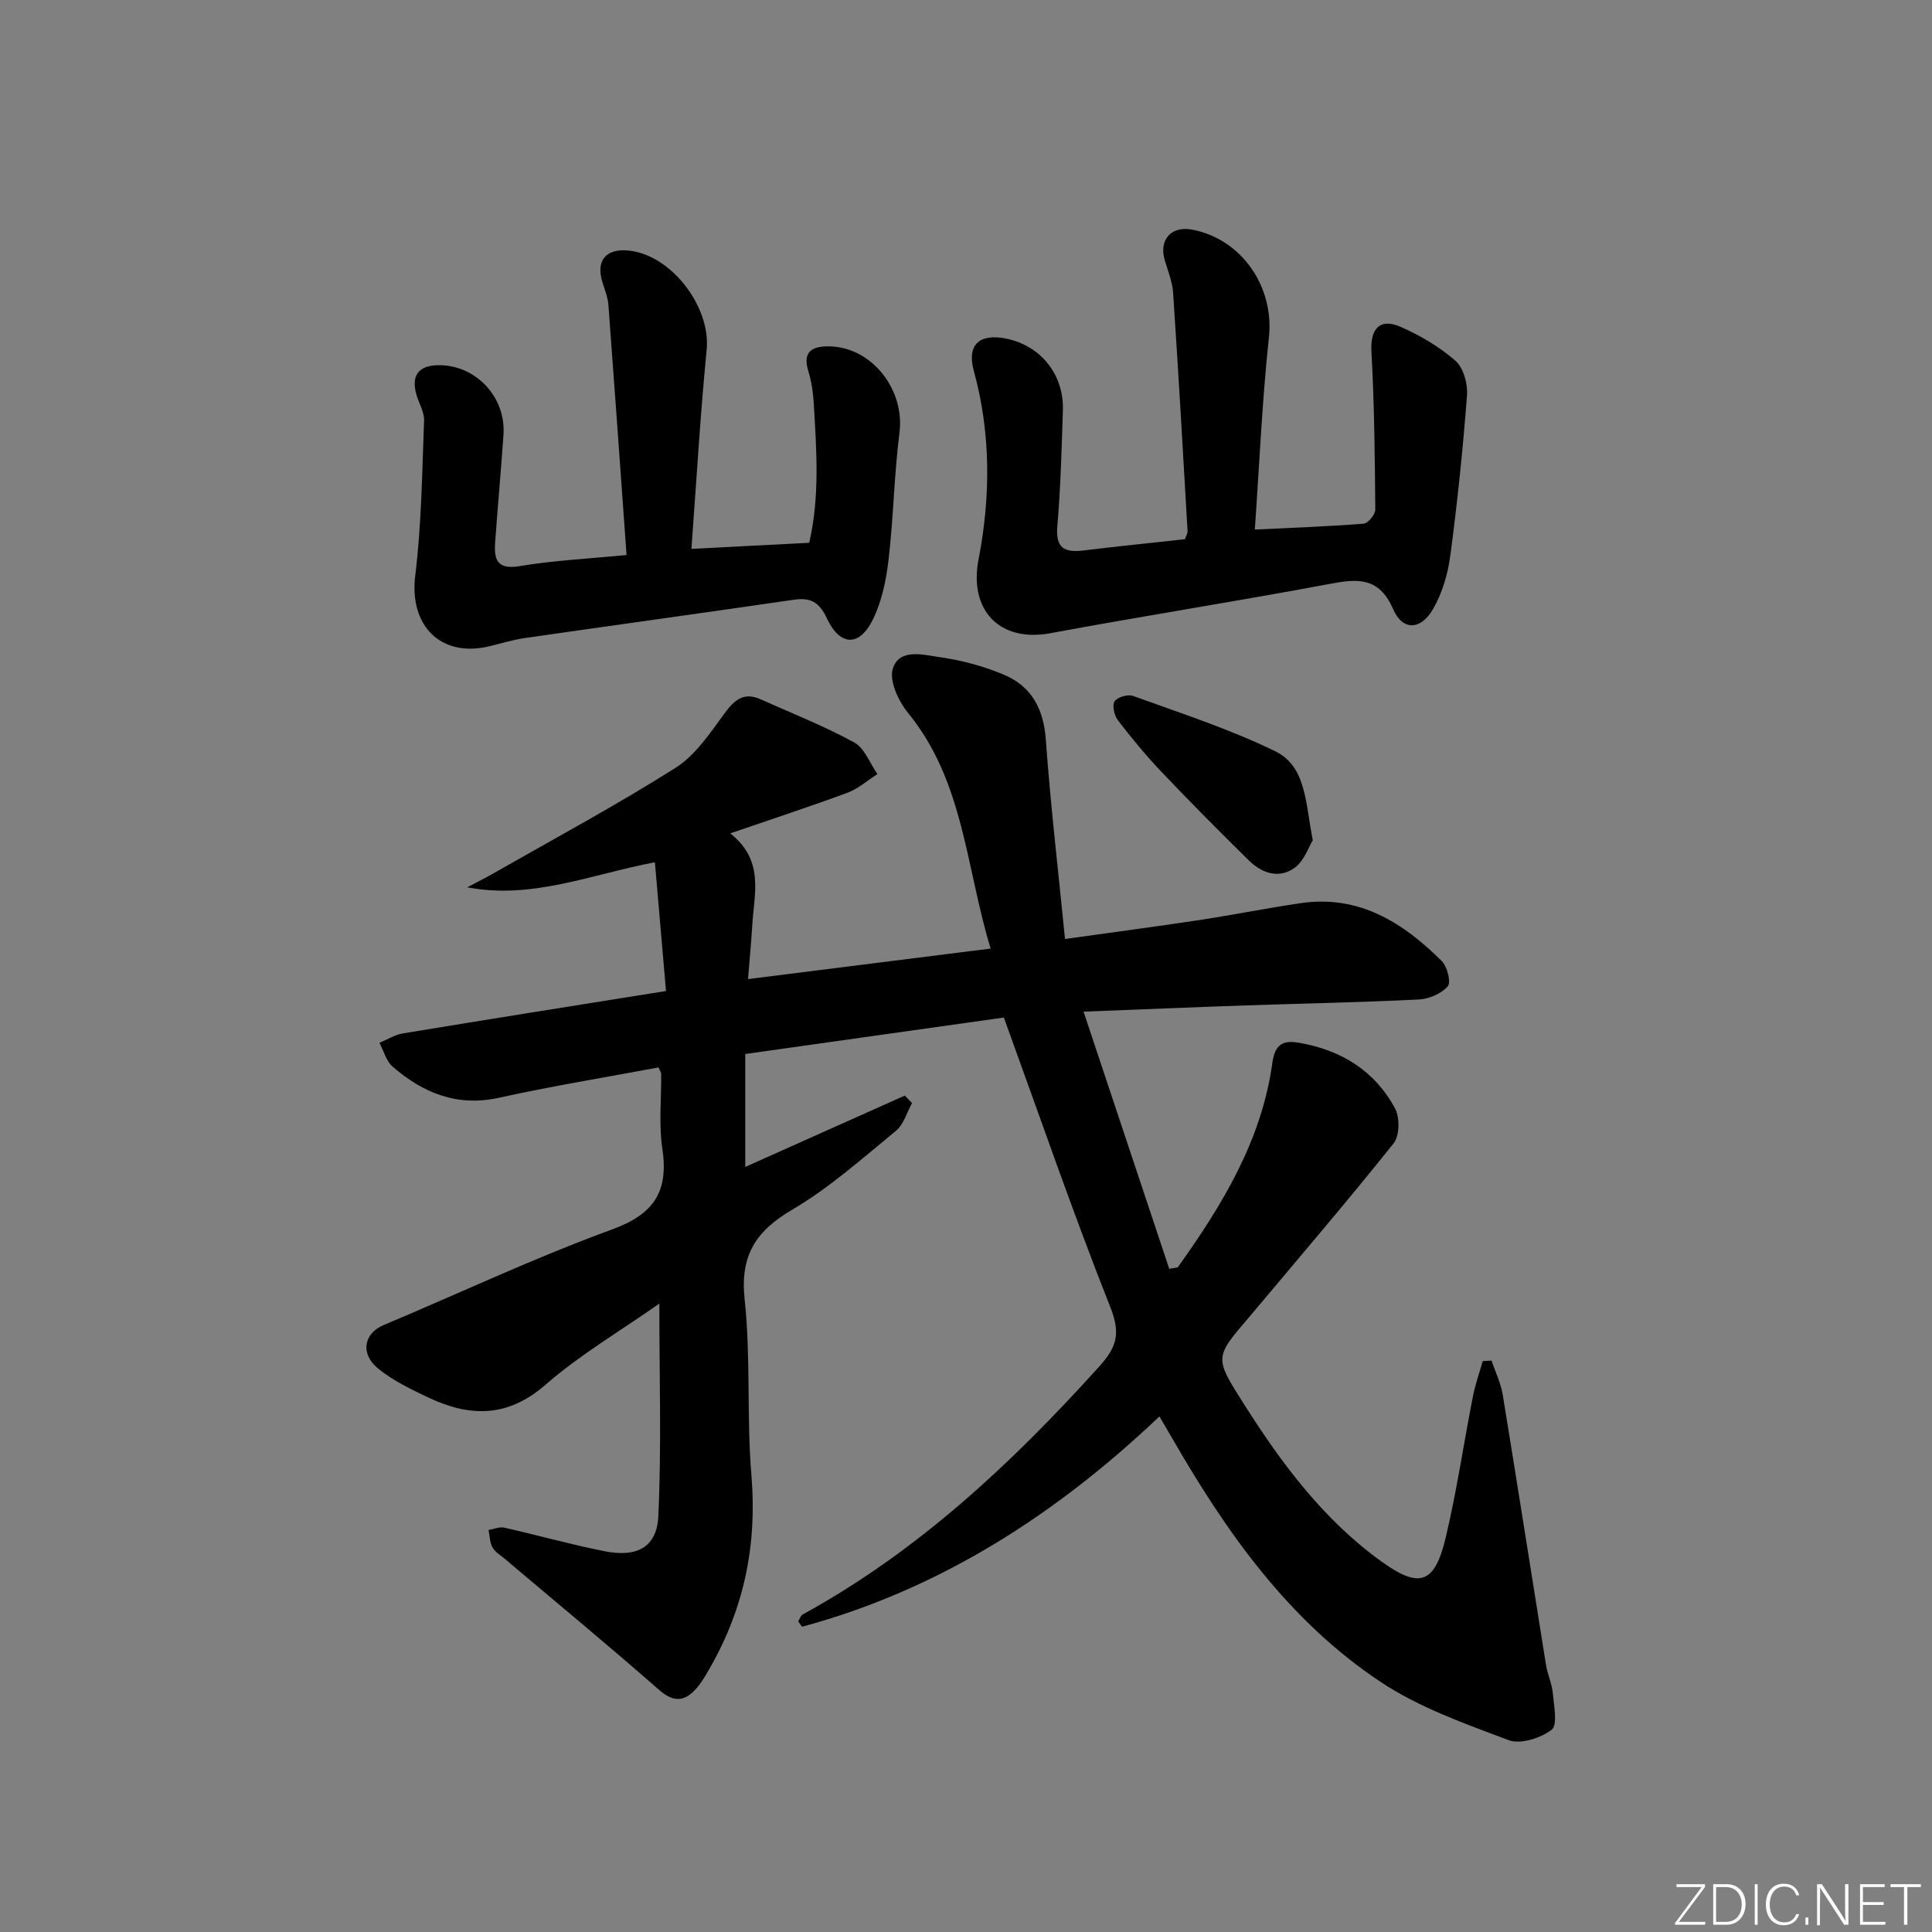 <svg enable-background="new 0 0 400 400" viewBox="0 0 400 400" xmlns="http://www.w3.org/2000/svg"><rect x="0" y="0" width="400" height="400" fill="#808080" stroke="none"/><g fill="#fafbfc"><path d="m346.9 398 5.4-7.3h-5.2v-.6h5.9v.6l-5.4 7.2h5.5l-.1.6h-6.2v-.5z"/><path d="m354.7 390.1h2.8c2.3 0 3.9 1.6 3.9 4.1s-1.6 4.3-3.9 4.3h-2.8zm.6 7.8h2c2.2 0 3.3-1.6 3.3-3.6 0-1.8-1-3.6-3.3-3.6h-2z"/><path d="m363.9 390.1v8.4h-.6v-8.4z"/><path d="m372.5 396.3c-.4 1.3-1.4 2.3-3.2 2.3-2.4 0-3.7-1.9-3.7-4.3 0-2.3 1.2-4.3 3.7-4.3 1.8 0 2.9 1 3.2 2.4h-.6c-.4-1.1-1.1-1.8-2.5-1.8-2.1 0-3 1.9-3 3.7s.9 3.7 3 3.7c1.4 0 2.1-.7 2.5-1.7z"/><path d="m373.8 398.5v-1.5h.6v1.5z"/><path d="m376.2 398.5v-8.4h1c1.3 2 4.4 6.7 4.9 7.6-.1-1.2-.1-2.4-.1-3.8v-3.8h.7v8.4h-.9c-1.2-1.9-4.4-6.8-5-7.7.1 1.1 0 2.3 0 3.9v3.9h-.6z"/><path d="m390 394.4h-4.3v3.5h4.7l-.1.6h-5.2v-8.4h5.1v.6h-4.5v3.1h4.3z"/><path d="m394.2 390.7h-2.8v-.6h6.3v.6h-2.8v7.8h-.7z"/></g><path d="m207.84 210.67c-17.23 2.43-35.26 4.97-53.54 7.55v23.38c11.16-4.99 22.09-9.88 33.03-14.77.5.52 1 1.03 1.5 1.55-1.09 1.95-1.73 4.43-3.34 5.75-6.94 5.68-13.72 11.76-21.39 16.27-7.61 4.47-10.91 9.47-9.93 18.63 1.3 12.04.39 24.31 1.4 36.39 1.2 14.25-1.46 27.39-8.49 39.73-.82 1.44-1.65 2.92-2.7 4.18-2.41 2.87-4.71 3.36-7.95.52-10.5-9.22-21.28-18.11-31.95-27.14-.88-.75-2-1.39-2.52-2.35-.57-1.04-.56-2.38-.81-3.59 1.08-.18 2.24-.71 3.24-.49 6.95 1.57 13.82 3.51 20.8 4.89 6.67 1.33 10.81-.83 11.11-7.26.67-14.37.21-28.79.21-44.02-8.29 5.82-16.51 10.64-23.56 16.8-7.92 6.91-15.81 6.69-24.4 2.59-3.57-1.7-7.25-3.47-10.28-5.95-3.78-3.09-2.9-7.29 1.14-8.98 15.76-6.62 31.26-13.95 47.3-19.8 8.75-3.19 11.74-7.88 10.42-16.74-.75-5.06-.19-10.31-.24-15.48 0-.3-.24-.6-.55-1.33-10.96 2.05-22.07 3.86-33.04 6.28-8.69 1.91-15.7-1-22-6.43-1.34-1.16-1.85-3.27-2.74-4.95 1.61-.66 3.16-1.66 4.84-1.94 17.67-2.92 35.36-5.72 54.49-8.78-.74-8.6-1.5-17.36-2.3-26.66-13.52 2.6-25.47 7.73-38.85 5.19 1.89-1 3.8-1.95 5.65-3.01 12.54-7.17 25.29-14.02 37.49-21.74 4.14-2.62 7.16-7.23 10.17-11.32 2.06-2.8 4-4.39 7.42-2.86 6.5 2.91 13.15 5.53 19.38 8.93 2.15 1.18 3.24 4.31 4.81 6.55-2.05 1.31-3.94 3.02-6.17 3.85-7.74 2.87-15.6 5.44-24.3 8.43 7.12 5.62 4.94 12.44 4.57 18.89-.21 3.6-.57 7.2-.89 11.28 16.96-2.13 33.19-4.17 50.23-6.32-5.15-16.87-5.52-34.61-17.07-48.75-1.99-2.43-3.96-6.63-3.19-9.17 1.32-4.31 6.29-2.9 9.67-2.42 4.54.64 9.12 1.86 13.34 3.64 5.68 2.39 8.21 7.03 8.67 13.4.98 13.56 2.57 27.08 3.98 41.32 9.72-1.36 18.7-2.55 27.67-3.9 7.05-1.07 14.05-2.48 21.1-3.52 12.07-1.78 21.21 4 29.24 12 1.14 1.14 1.95 4.4 1.23 5.22-1.33 1.51-3.85 2.61-5.94 2.72-11.97.6-23.95.82-35.93 1.23-10.76.37-21.53.83-33.53 1.29 6.1 18.32 11.92 35.78 17.74 53.24.58-.09 1.16-.19 1.74-.28 9.21-12.86 17.39-26.28 19.61-42.36.56-4.06 2.39-4.7 5.57-4.15 8.67 1.5 15.64 5.8 19.83 13.59 1.01 1.88.95 5.67-.3 7.23-9.65 12.08-19.72 23.83-29.66 35.68-.11.13-.22.25-.32.38-7.14 8.32-7.11 8.3-1.02 17.9 7.8 12.3 16.41 23.88 28.38 32.54 7.91 5.72 11.1 4.81 13.4-4.84 2.3-9.67 3.73-19.55 5.65-29.31.48-2.46 1.34-4.85 2.02-7.27.61-.03 1.22-.07 1.83-.1.79 2.35 1.91 4.64 2.31 7.05 3.06 18.66 5.97 37.34 8.97 56 .32 1.96 1.22 3.84 1.4 5.79.23 2.6 1.05 6.59-.24 7.58-2.27 1.75-6.46 3.08-8.93 2.15-9.11-3.42-18.56-6.77-26.57-12.11-18.97-12.63-31.86-30.92-43.08-50.42-.74-1.29-1.5-2.57-2.62-4.48-21.47 20.36-45.54 35.86-74 43.54-.26-.37-.53-.74-.79-1.11.3-.49.49-1.18.93-1.43 23.85-13.07 43.31-31.3 61.38-51.32 3.76-4.16 4.44-6.95 2.29-12.37-7.68-19.37-14.47-39.12-22.02-59.9z" fill="#010000"/><path d="m259.8 109.64c8.01-.39 15.28-.64 22.53-1.22.91-.07 2.42-1.9 2.41-2.91-.09-10.93-.2-21.87-.8-32.78-.25-4.6 1.7-6.96 6.02-5.07 4.05 1.78 8.04 4.11 11.35 7.01 1.67 1.46 2.6 4.77 2.42 7.14-.84 11.08-1.98 22.14-3.45 33.16-.51 3.84-1.68 7.86-3.61 11.17-2.55 4.38-6.29 4.46-8.23-.01-2.9-6.68-7.3-6.34-13.13-5.24-19.24 3.61-38.6 6.63-57.85 10.21-10.44 1.94-16.91-4.7-14.86-15.29 2.53-13.03 2.54-26.21-.98-39.03-1.48-5.41 1.15-7.75 6.57-6.7 7.3 1.42 12.12 7.5 11.87 14.91-.27 7.98-.46 15.98-1.15 23.93-.4 4.56 1.46 5.53 5.41 5.05 6.92-.85 13.86-1.55 21-2.33.18-.52.58-1.14.55-1.73-.95-16.43-1.89-32.86-2.99-49.28-.15-2.27-1.06-4.5-1.72-6.72-1.27-4.27 1.32-7.2 5.69-6.36 10.35 1.99 16.97 11.94 15.87 22.25-1.41 13.15-1.98 26.4-2.92 39.84z" fill="#010000"/><path d="m129.72 114.91c-1.27-17.66-2.47-34.69-3.75-51.71-.12-1.62-.76-3.22-1.25-4.8-1.39-4.45.74-7.02 5.46-6.52 8.88.92 16.99 11.7 16.13 20.5-1.33 13.54-2.11 27.13-3.16 41.26 8.23-.42 16.09-.83 24.39-1.26 2.21-9.57 1.51-19.15.95-28.71-.13-2.3-.46-4.66-1.14-6.85-1.3-4.19 1.04-5.17 4.33-5.11 8.87.15 15.67 8.99 14.55 17.84-1.11 8.72-1.24 17.57-2.26 26.31-.49 4.2-1.39 8.59-3.22 12.34-2.8 5.76-6.83 5.64-9.57-.21-1.56-3.34-3.38-4.33-6.84-3.82-18.57 2.71-37.16 5.26-55.73 7.94-2.46.35-4.86 1.11-7.28 1.69-10.12 2.43-16.63-4.3-15.36-14.62 1.31-10.62 1.42-21.4 1.83-32.11.07-1.71-1.01-3.46-1.53-5.19-1.27-4.17.41-6.34 4.83-6.27 7.59.12 13.66 6.7 13.14 14.38-.51 7.46-1.2 14.91-1.73 22.37-.25 3.54.45 5.63 5.08 4.85 7.03-1.19 14.2-1.52 22.13-2.3z" fill="#010000"/><path d="m271.8 173.96c-.87 1.4-1.78 4.25-3.72 5.68-3.18 2.34-6.75 1.22-9.46-1.44-6.15-6.05-12.23-12.17-18.17-18.42-3.19-3.36-6.16-6.95-8.98-10.63-.76-.99-1.25-3.07-.71-3.93.54-.88 2.75-1.53 3.82-1.14 9.89 3.6 19.98 6.84 29.4 11.44 6.52 3.16 6.27 10.74 7.82 18.44z" fill="#010000"/></svg>